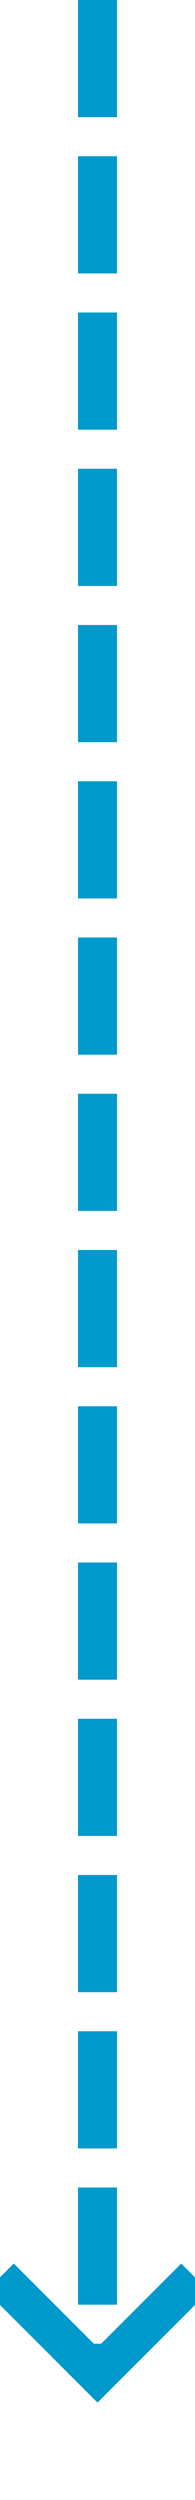 ﻿<?xml version="1.0" encoding="utf-8"?>
<svg version="1.1" xmlns:xlink="http://www.w3.org/1999/xlink" width="10px" height="128px" preserveAspectRatio="xMidYMin meet" viewBox="290 152  8 128" xmlns="http://www.w3.org/2000/svg">
  <path d="M 294 152  L 294 273  " stroke-width="2" stroke-dasharray="6,2" stroke="#0099cc" fill="none" />
  <path d="M 298.293 267.893  L 294 272.186  L 289.707 267.893  L 288.293 269.307  L 293.293 274.307  L 294 275.014  L 294.707 274.307  L 299.707 269.307  L 298.293 267.893  Z " fill-rule="nonzero" fill="#0099cc" stroke="none" />
</svg>
